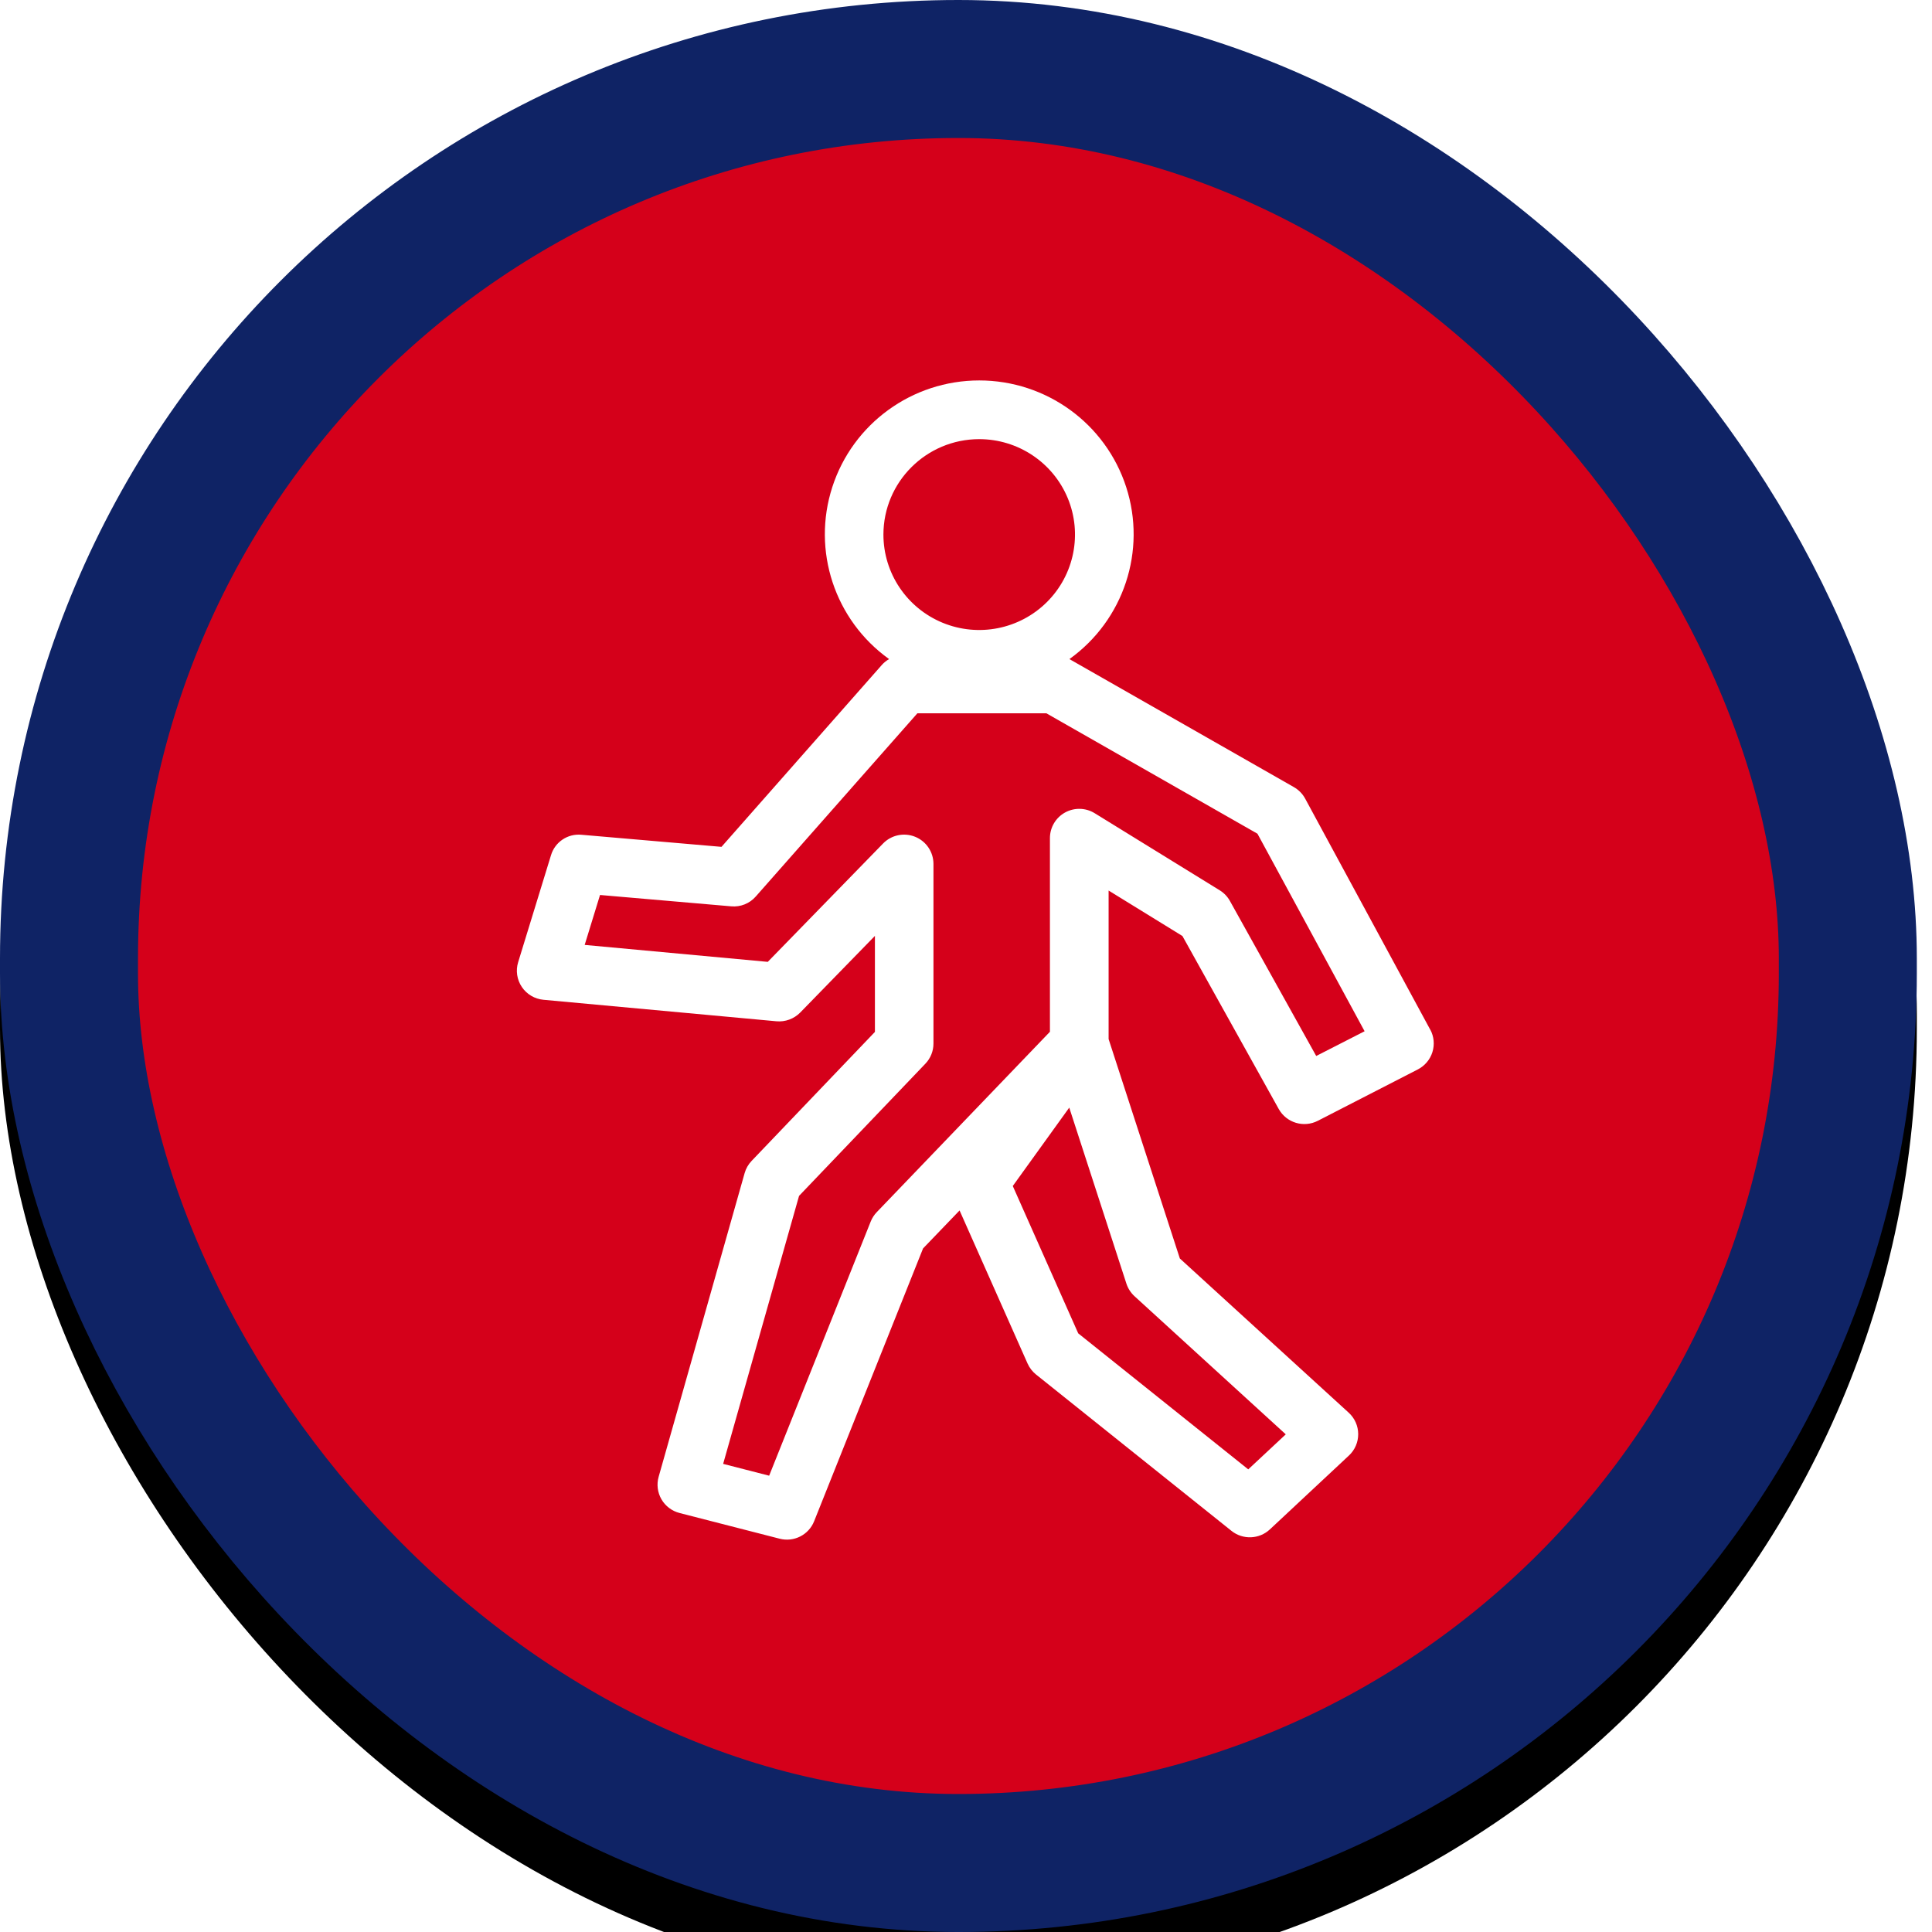 <?xml version="1.0" encoding="UTF-8"?>
<svg width="70px" height="70px" viewBox="0 0 70 70" version="1.1" xmlns="http://www.w3.org/2000/svg" xmlns:xlink="http://www.w3.org/1999/xlink">
    <title>person</title>
    <defs>
        <rect id="path-1" x="7.90328255e-13" y="0" width="69.45" height="70" rx="34.725"></rect>
        <filter x="-10.1%" y="-7.1%" width="120.2%" height="120.0%" filterUnits="objectBoundingBox" id="filter-2">
            <feOffset dx="0" dy="2" in="SourceAlpha" result="shadowOffsetOuter1"></feOffset>
            <feGaussianBlur stdDeviation="2" in="shadowOffsetOuter1" result="shadowBlurOuter1"></feGaussianBlur>
            <feComposite in="shadowBlurOuter1" in2="SourceAlpha" operator="out" result="shadowBlurOuter1"></feComposite>
            <feColorMatrix values="0 0 0 0 0   0 0 0 0 0   0 0 0 0 0  0 0 0 0.5 0" type="matrix" in="shadowBlurOuter1"></feColorMatrix>
        </filter>
    </defs>
    <g id="person" stroke="none" stroke-width="1" fill="none" fill-rule="evenodd">
        <g>
            <g id="Group">
                <g id="Rectangle">
                    <use fill="black" fill-opacity="1" filter="url(#filter-2)" xlink:href="#path-1"></use>
                    <rect stroke="#0F2365" stroke-width="5" stroke-linejoin="square" fill="#D5001A" fill-rule="evenodd" x="2.5" y="2.5" width="64.45" height="65" rx="32.225"></rect>
                </g>
                <path d="M47.286,37.667 L44.104,31.908 C44.014,31.746 43.885,31.609 43.728,31.512 L39.115,28.646 C38.781,28.439 38.362,28.43 38.02,28.622 C37.678,28.814 37.465,29.177 37.466,29.57 L37.466,36.768 L31.079,43.471 C30.983,43.571 30.908,43.689 30.856,43.818 L27.111,53.265 L25.414,52.826 L28.213,42.866 L32.871,37.955 C33.063,37.753 33.17,37.486 33.17,37.207 L33.17,30.528 C33.169,30.086 32.902,29.688 32.494,29.522 C32.086,29.356 31.619,29.455 31.312,29.772 L27.06,34.17 L20.307,33.541 L20.873,31.685 L25.71,32.107 C26.052,32.139 26.389,32.003 26.615,31.743 L32.577,24.934 L37.334,24.934 L45.118,29.408 L49.069,36.749 L47.286,37.667 Z" id="Path" fill-rule="nonzero"></path>
            </g>
            <g id="walker-(1)-copy" transform="translate(18.727, 13.784)" fill="#FFFFFF" fill-rule="nonzero">
                <path d="M33.094,23.524 L28.562,15.152 C28.468,14.978 28.326,14.834 28.154,14.735 L20.02,10.096 C21.991,8.684 22.822,6.165 22.077,3.863 C21.332,1.561 19.181,0 16.753,0 C14.325,0 12.174,1.561 11.429,3.863 C10.684,6.165 11.515,8.684 13.486,10.096 C13.391,10.151 13.305,10.219 13.231,10.3 L7.414,16.899 L2.341,16.461 C1.841,16.413 1.378,16.725 1.236,17.205 L0.047,21.077 C-0.047,21.381 0.002,21.711 0.18,21.976 C0.358,22.24 0.646,22.411 0.964,22.44 L9.406,23.219 C9.725,23.248 10.041,23.131 10.266,22.903 L12.973,20.125 L12.973,23.604 L8.507,28.276 C8.388,28.4 8.3,28.552 8.253,28.718 L5.137,39.723 C5.059,39.997 5.096,40.291 5.238,40.538 C5.381,40.785 5.618,40.964 5.895,41.035 L9.52,41.966 C10.038,42.1 10.575,41.828 10.771,41.332 L14.717,31.449 L16.04,30.073 L18.504,35.62 C18.573,35.774 18.678,35.91 18.81,36.017 L25.891,41.682 C26.304,42.012 26.897,41.989 27.283,41.629 L30.149,38.951 C30.364,38.75 30.485,38.468 30.483,38.174 C30.482,37.879 30.357,37.599 30.139,37.4 L24.021,31.813 L21.44,23.864 L21.44,18.482 L24.115,20.13 L27.606,26.401 C27.886,26.899 28.512,27.087 29.021,26.824 L32.646,24.962 C32.898,24.831 33.088,24.606 33.172,24.336 C33.257,24.065 33.229,23.772 33.096,23.523 L33.094,23.524 Z M16.751,2.127 C18.154,2.127 19.42,2.969 19.958,4.261 C20.495,5.553 20.198,7.04 19.206,8.029 C18.213,9.018 16.721,9.314 15.424,8.779 C14.127,8.243 13.281,6.983 13.281,5.584 C13.283,3.676 14.835,2.129 16.751,2.127 Z M22.378,33.18 L27.859,38.185 L26.499,39.454 L20.339,34.526 L17.968,29.187 L20.014,26.347 L22.085,32.725 C22.142,32.899 22.243,33.056 22.378,33.18 L22.378,33.18 Z M28.962,24.476 L25.836,18.861 C25.748,18.702 25.621,18.569 25.467,18.474 L20.935,15.68 C20.607,15.478 20.196,15.469 19.859,15.656 C19.523,15.843 19.314,16.197 19.314,16.581 L19.314,23.599 L13.04,30.134 C12.946,30.232 12.872,30.347 12.821,30.473 L9.141,39.683 L7.474,39.255 L10.224,29.545 L14.801,24.756 C14.989,24.56 15.094,24.299 15.094,24.027 L15.094,17.515 C15.093,17.084 14.831,16.696 14.43,16.534 C14.029,16.372 13.57,16.468 13.269,16.777 L9.091,21.066 L2.457,20.452 L3.013,18.643 L7.765,19.054 C8.102,19.085 8.433,18.953 8.655,18.699 L14.512,12.06 L19.185,12.06 L26.833,16.423 L30.715,23.58 L28.962,24.476 Z" id="Shape"></path>
            </g>
        </g>
    </g>
</svg>